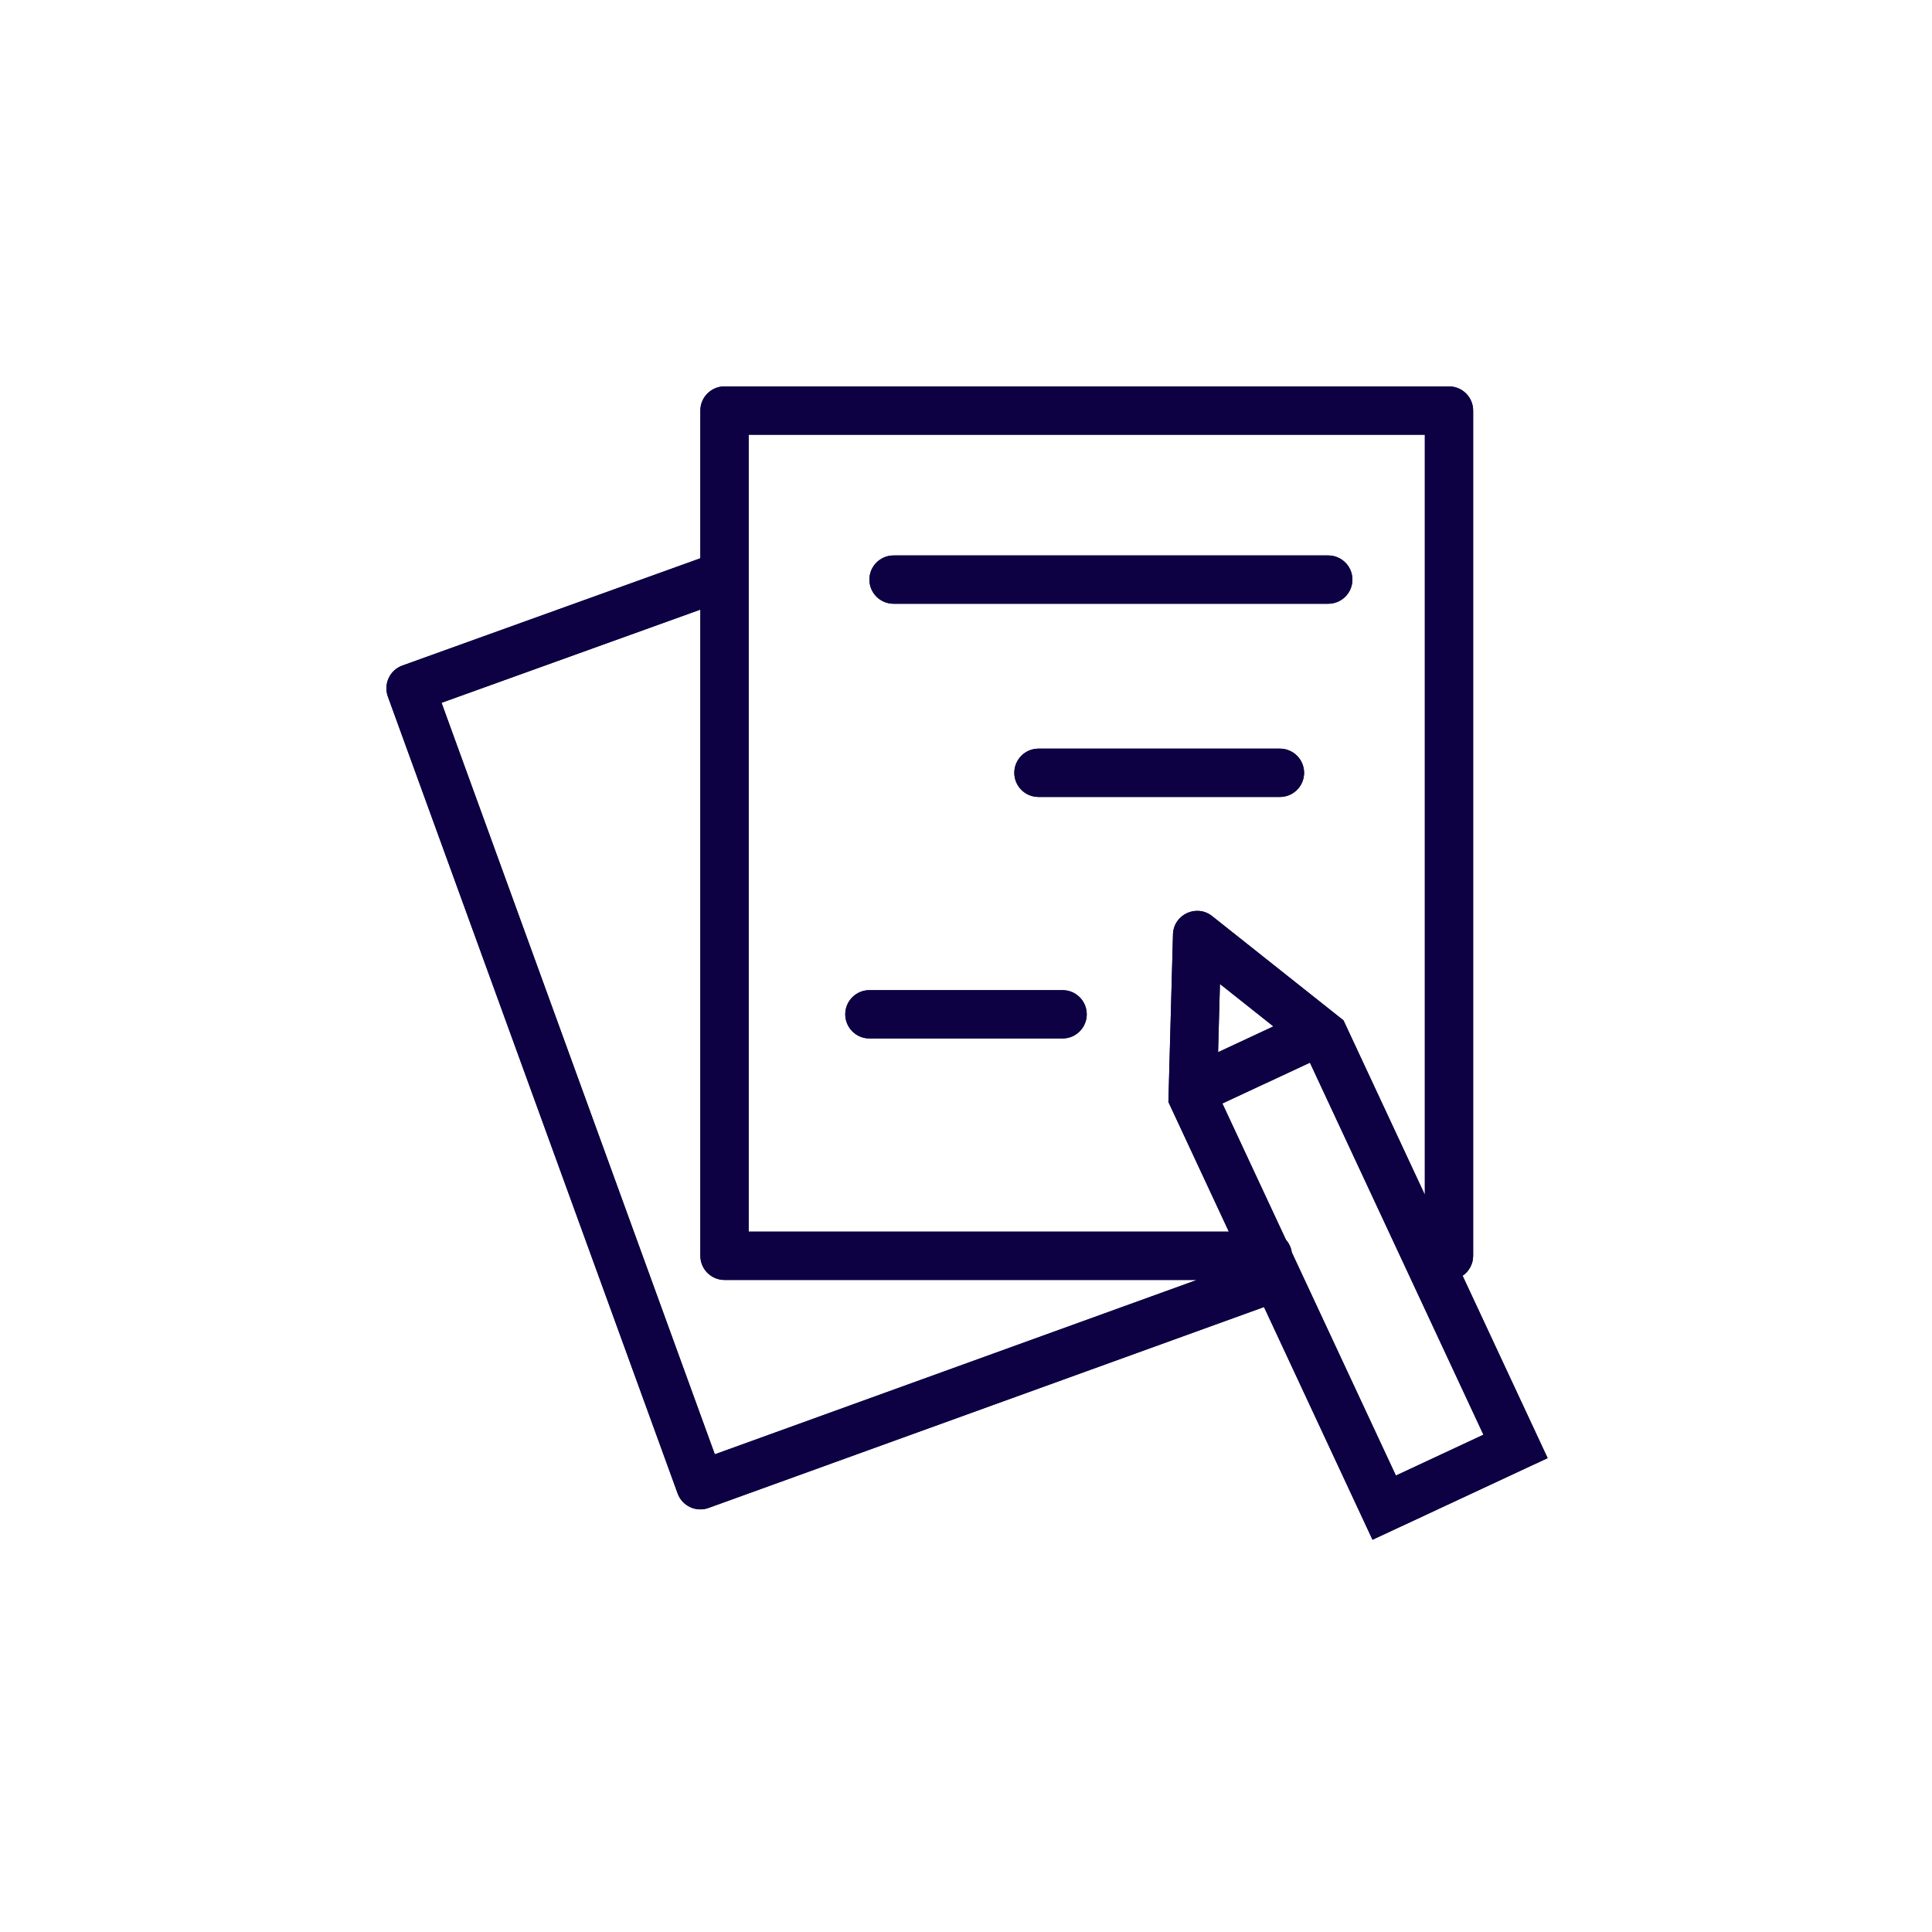 <svg width="80" height="80" viewBox="0 0 80 80" fill="none" xmlns="http://www.w3.org/2000/svg">
<path fill-rule="evenodd" clip-rule="evenodd" d="M30 16C29.448 16 29 16.448 29 17V23.117L16.661 27.559C16.411 27.649 16.207 27.835 16.095 28.076C15.982 28.316 15.969 28.592 16.06 28.842L28.06 61.842C28.249 62.36 28.821 62.628 29.34 62.44L52.34 54.121L56.833 63.758L64.084 60.377L60.563 52.827C60.827 52.647 61 52.343 61 52V17C61 16.448 60.552 16 60 16H30ZM59 49.474V18H31V51H50.884L48.381 45.631L48.571 38.69C48.593 37.866 49.546 37.422 50.192 37.934L55.631 42.251L59 49.474ZM53.489 51.854C53.461 51.657 53.374 51.478 53.248 51.336L50.616 45.693L54.241 44.002L61.426 59.409L57.801 61.1L53.489 51.854ZM49.56 53H30C29.448 53 29 52.552 29 52V25.243L18.283 29.101L29.599 60.22L49.56 53ZM50.515 40.744L52.729 42.501L50.438 43.569L50.515 40.744Z" fill="#001B43"/>
<path fill-rule="evenodd" clip-rule="evenodd" d="M30 16C29.448 16 29 16.448 29 17V23.117L16.661 27.559C16.411 27.649 16.207 27.835 16.095 28.076C15.982 28.316 15.969 28.592 16.06 28.842L28.06 61.842C28.249 62.36 28.821 62.628 29.34 62.44L52.34 54.121L56.833 63.758L64.084 60.377L60.563 52.827C60.827 52.647 61 52.343 61 52V17C61 16.448 60.552 16 60 16H30ZM59 49.474V18H31V51H50.884L48.381 45.631L48.571 38.69C48.593 37.866 49.546 37.422 50.192 37.934L55.631 42.251L59 49.474ZM53.489 51.854C53.461 51.657 53.374 51.478 53.248 51.336L50.616 45.693L54.241 44.002L61.426 59.409L57.801 61.1L53.489 51.854ZM49.56 53H30C29.448 53 29 52.552 29 52V25.243L18.283 29.101L29.599 60.22L49.56 53ZM50.515 40.744L52.729 42.501L50.438 43.569L50.515 40.744Z" fill="#0D0043"/>
<path d="M36 24C36 23.448 36.448 23 37 23H55C55.552 23 56 23.448 56 24C56 24.552 55.552 25 55 25H37C36.448 25 36 24.552 36 24Z" fill="#001B43"/>
<path d="M36 24C36 23.448 36.448 23 37 23H55C55.552 23 56 23.448 56 24C56 24.552 55.552 25 55 25H37C36.448 25 36 24.552 36 24Z" fill="#0D0043"/>
<path d="M43 31C42.448 31 42 31.448 42 32C42 32.552 42.448 33 43 33H53C53.552 33 54 32.552 54 32C54 31.448 53.552 31 53 31H43Z" fill="#001B43"/>
<path d="M43 31C42.448 31 42 31.448 42 32C42 32.552 42.448 33 43 33H53C53.552 33 54 32.552 54 32C54 31.448 53.552 31 53 31H43Z" fill="#0D0043"/>
<path d="M35 42C35 41.448 35.448 41 36 41H44C44.552 41 45 41.448 45 42C45 42.552 44.552 43 44 43H36C35.448 43 35 42.552 35 42Z" fill="#001B43"/>
<path d="M35 42C35 41.448 35.448 41 36 41H44C44.552 41 45 41.448 45 42C45 42.552 44.552 43 44 43H36C35.448 43 35 42.552 35 42Z" fill="#0D0043"/>
</svg>
